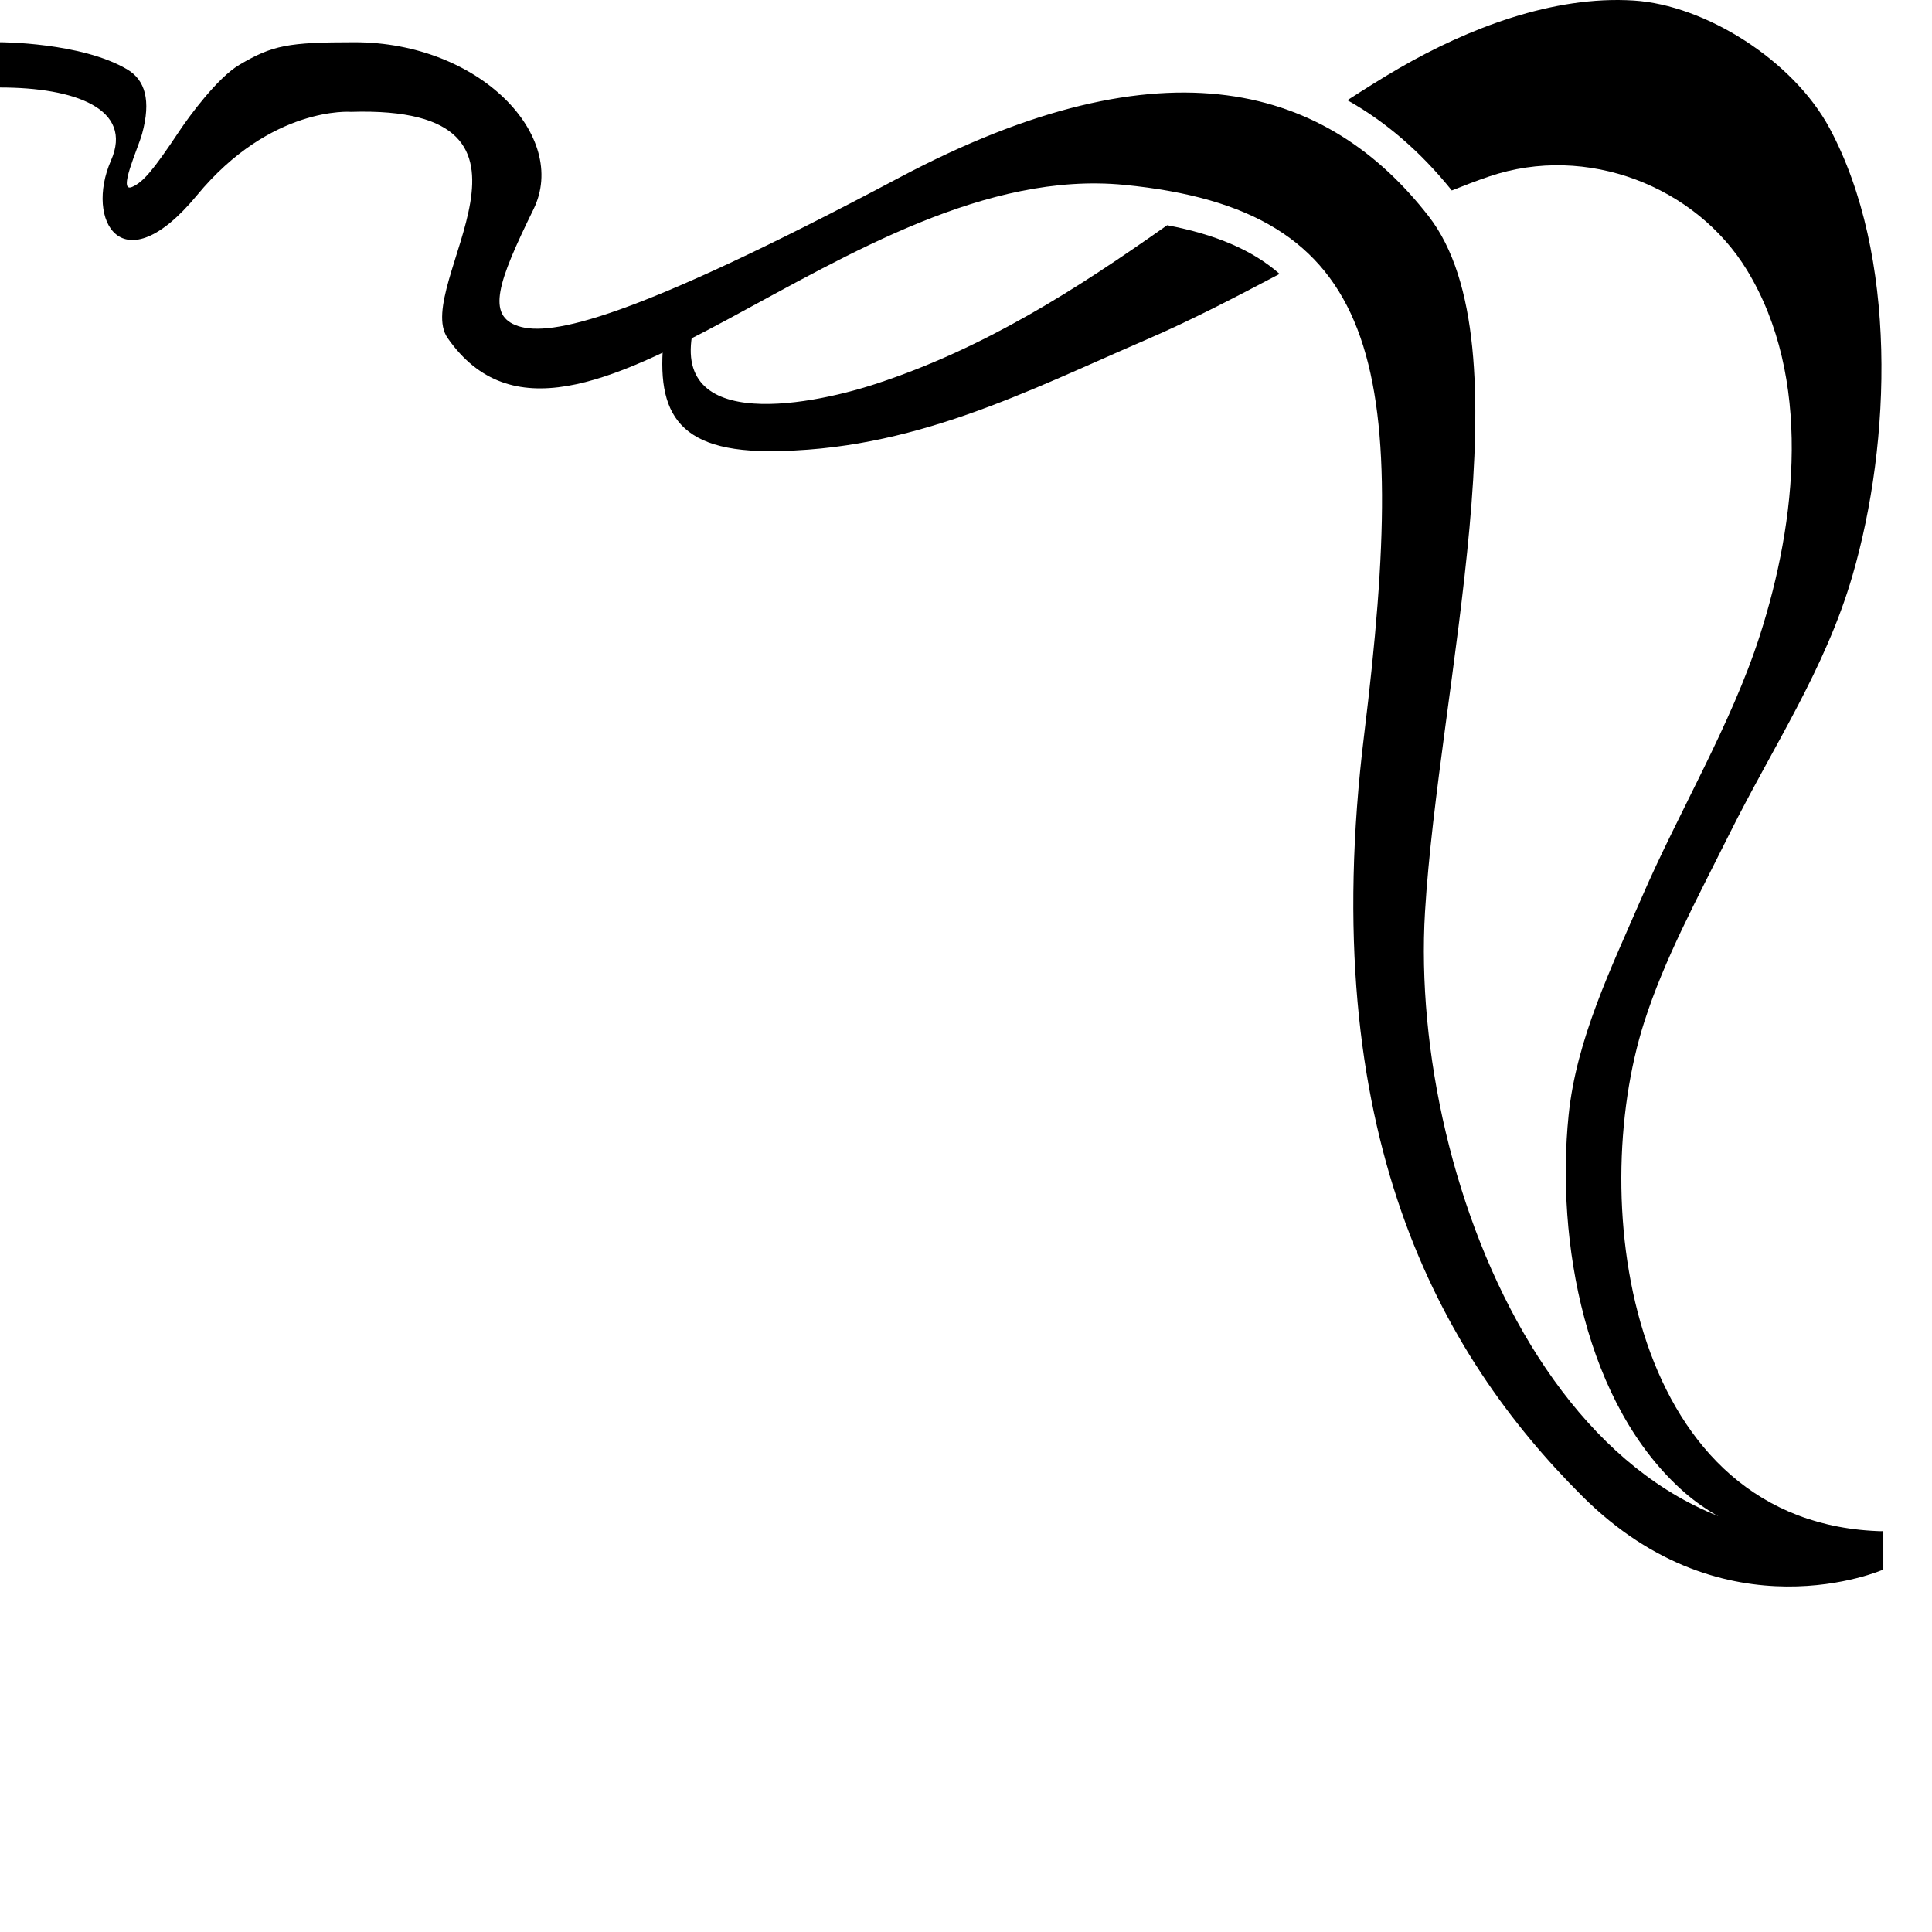 <svg xmlns="http://www.w3.org/2000/svg" viewBox="0 0 1247 1247">
  <path d="M1215.585 1013.054c0 0-101.666 44.899-194.127-47.17-92.431-92.066-172.537-234.785-140.961-491.763 29.61-241.053 10.262-338.659-154.829-354.796-178.413-17.409-356.128 214.681-436.781 98.817-23.375-33.574 83.166-150.467-62.428-145.957 0 0-51.529-4.057-99.364 53.891-48.2 58.432-72.448 16.228-55.465-22.466 14.654-33.362-23.1-47.137-71.63-47.137v-29.217c0 0 52.526 0 82.106 17.53 11.534 6.842 15.53 19.952 9.597 41.569-2.634 9.537-16.107 38.54-6.359 34.271 6.902-3.027 13.201-10.144 30.67-36.422 6.054-9.084 24.312-33.999 38.449-42.355 21.496-12.685 31.546-14.594 74.327-14.594 80.895 0 138.659 60.643 115.559 107.81-23.13 47.14-30.547 68.727-9.748 75.448s72.146-3.603 245.472-95.67c173.298-92.068 277.324-58.402 342.021 24.704 64.7 83.106 6.449 303.116-2.33 449.103-10.627 177.020 94.247 435.361 295.82 399.697z"/>
  <path d="M937.050 122.926c7.963-3.178 15.956-6.265 24.070-9.020 63.033-21.405 133.484 6.389 166.453 60.429 42.264 69.331 32.063 162.125 8.265 235.996-18.497 57.495-52.103 113.262-76.294 169.181-19.587 45.261-42.113 91.28-47.107 140.417-8.174 80.26 10.232 187.101 75.203 243.684 25.097 21.862 73.539 42.539 108.414 37.18l19.56-12.442c-163.668-3.543-192.067-211.292-154.283-328.913 12.956-40.295 33.030-77.291 55.191-121.736 27.762-55.677 61.549-105.572 79.17-166.272 25.16-86.468 29.157-206.509-14.684-288.464-23.553-44.050-80.381-79.714-126.488-82.622-52.257-3.329-107.327 18.167-151.316 43.597-11.415 6.6-22.496 13.657-33.546 20.741 24.916 13.956 47.412 33.423 67.392 58.248z"/>
  <path d="M495.787 291.168c92.947 0.218 167.453-38.905 244.233-71.995 29.245-12.624 57.583-27.459 85.891-42.385-17.197-15.168-40.962-25.402-72.569-31.426-58.19 41.053-117.863 79.593-189.040 102.723-43.778 14.231-139.571 32.335-114.29-44.594-5.359-0.249-15.349 2.118-20.285 4.208-7.63 52.828 1.665 83.317 66.060 83.468z"/>
</svg>